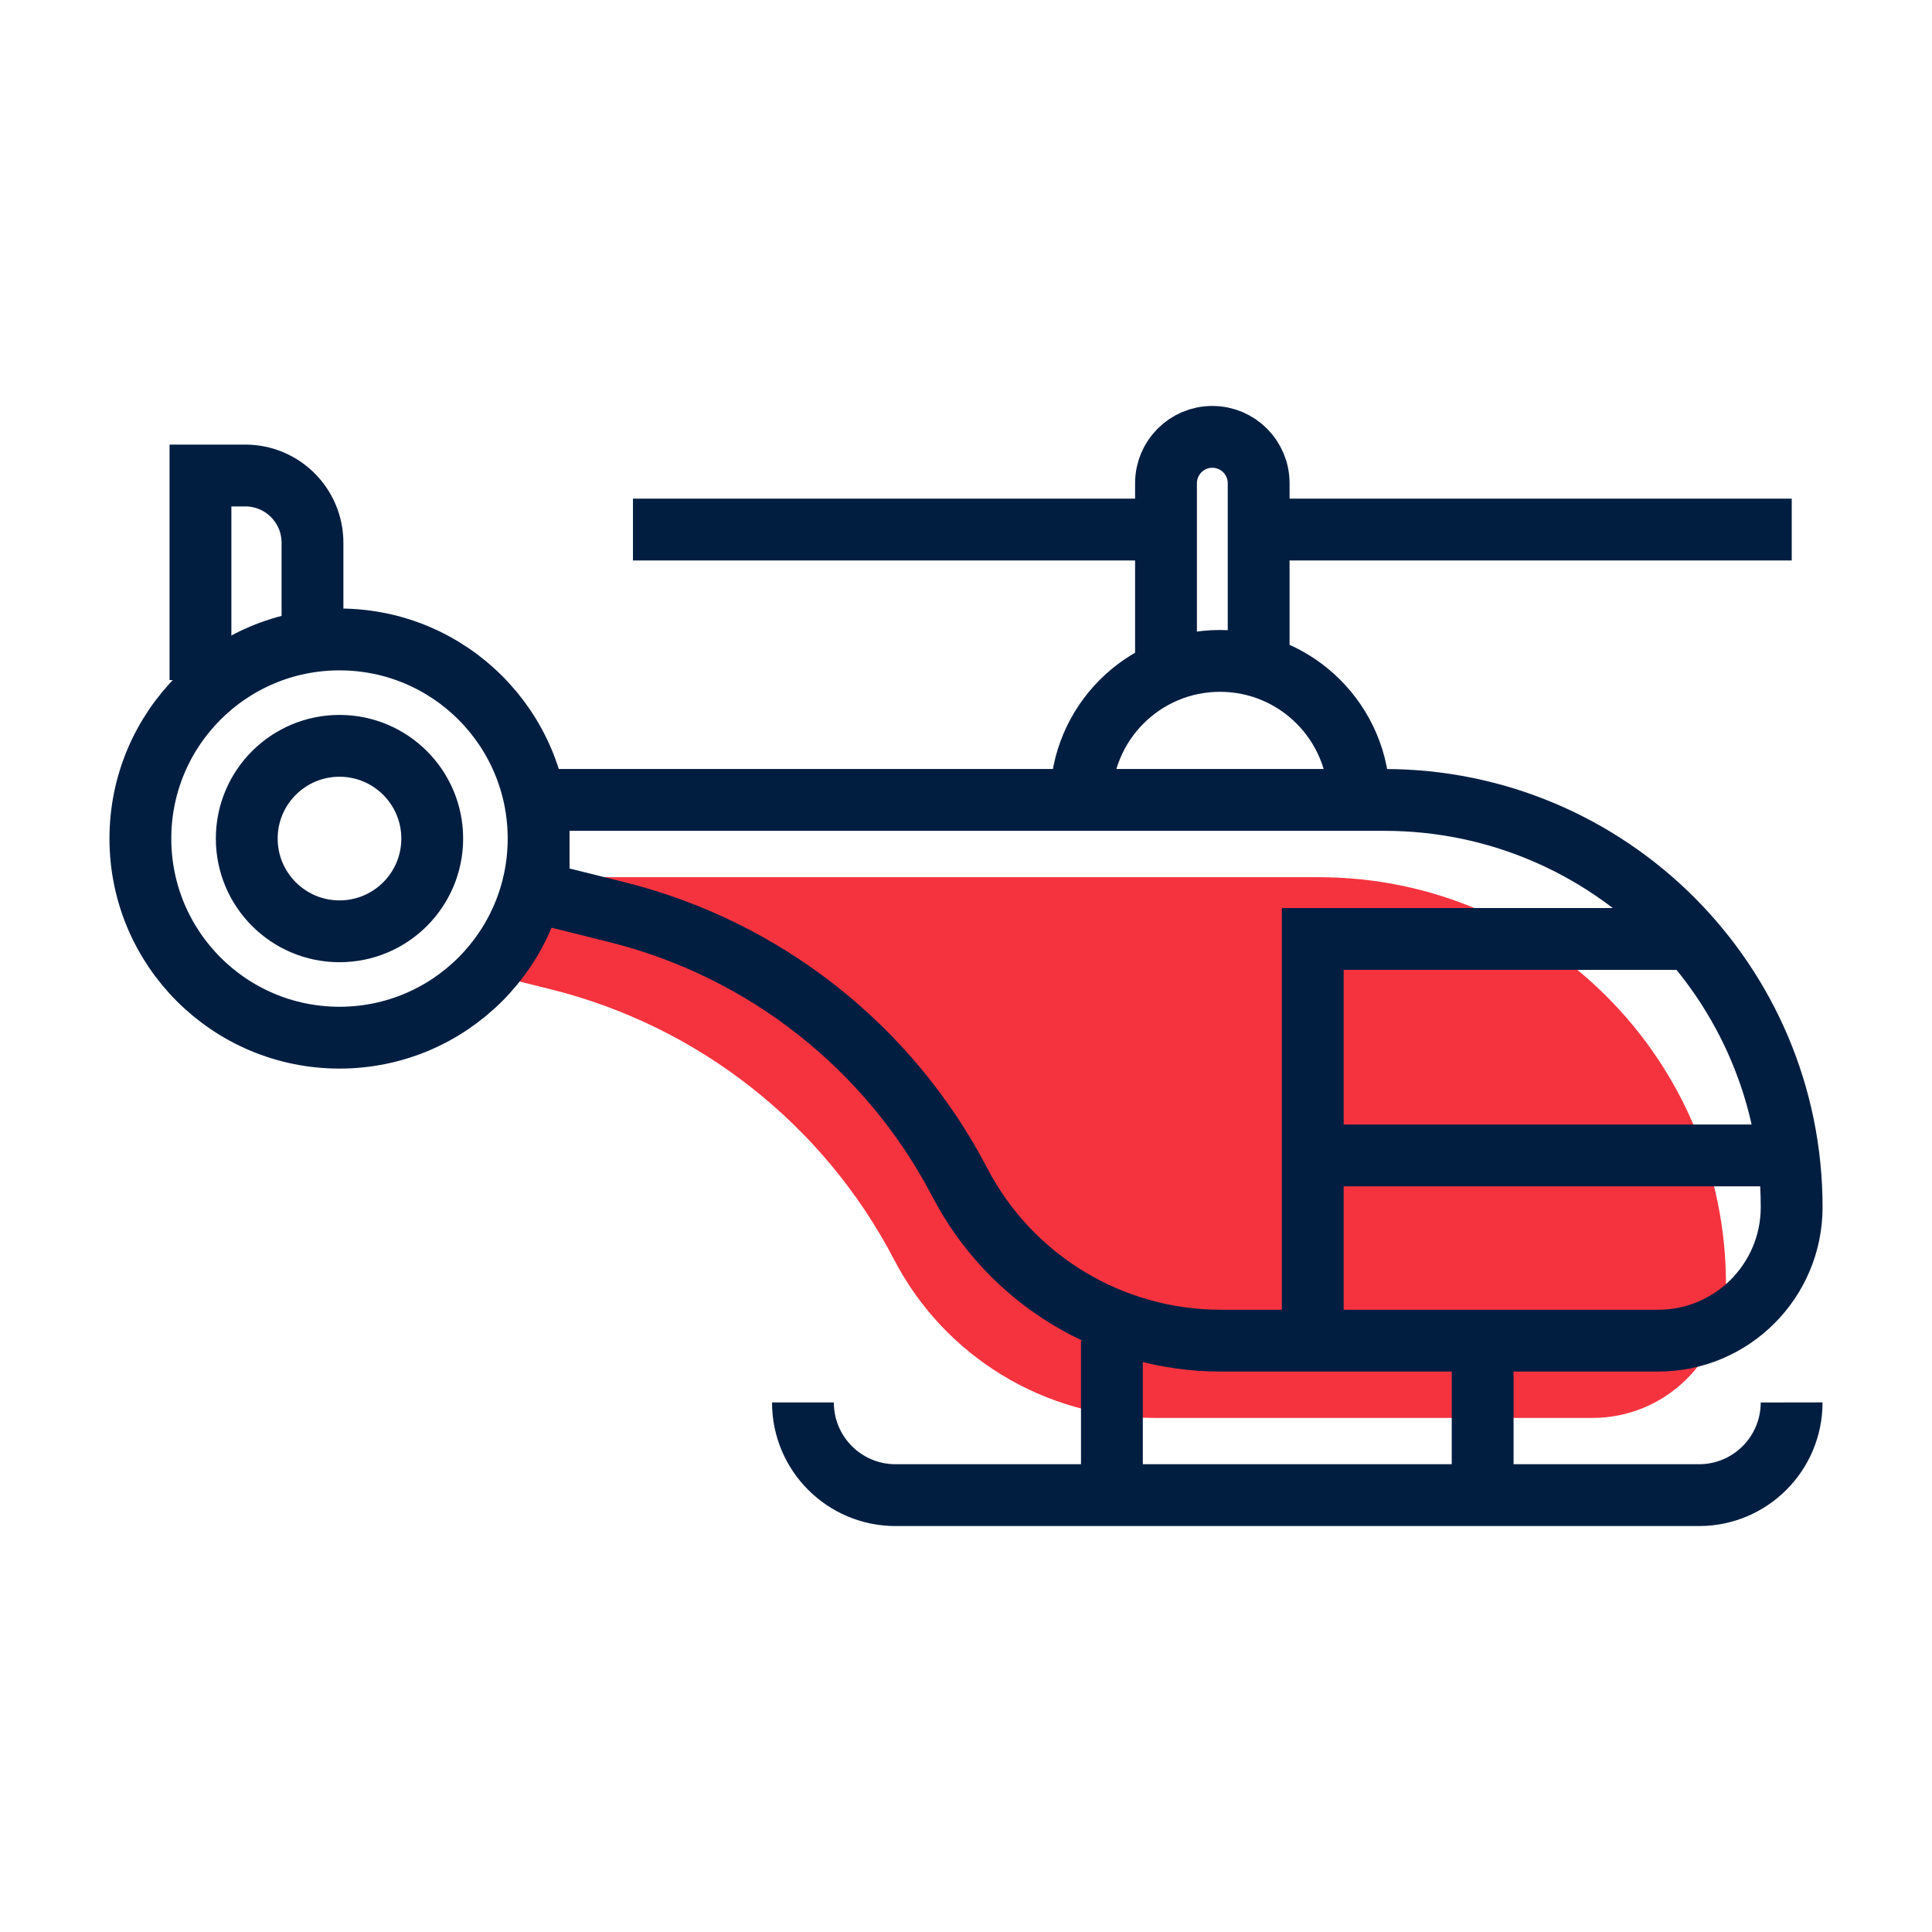 <?xml version="1.0" encoding="utf-8"?>
<!-- Generator: Adobe Illustrator 26.0.1, SVG Export Plug-In . SVG Version: 6.00 Build 0)  -->
<svg version="1.1" xmlns="http://www.w3.org/2000/svg" xmlns:xlink="http://www.w3.org/1999/xlink" x="0px" y="0px"
	 viewBox="0 0 500 500" style="enable-background:new 0 0 500 500;" xml:space="preserve">
<style type="text/css">
	.st0{fill:#F5333F;}
	.st1{fill:none;stroke:#011E41;stroke-width:16;stroke-miterlimit:10;}
	.st2{display:none;}
	.st3{display:inline;}
	.st4{fill:none;stroke:#D1D3D4;stroke-width:2;stroke-miterlimit:10;}
	.st5{display:inline;fill:none;stroke:#BCBEC0;stroke-width:4;stroke-miterlimit:10;}
	.st6{fill:none;stroke:#BCBEC0;stroke-width:4;stroke-miterlimit:10;}
	.st7{display:inline;fill:none;stroke:#D1D3D4;stroke-width:2;stroke-miterlimit:10;}
	.st8{display:none;opacity:0.35;fill:none;stroke:#000000;stroke-width:16;stroke-miterlimit:10;}
	.st9{fill:none;stroke:#011E41;stroke-width:16;stroke-linejoin:bevel;stroke-miterlimit:10;}
	.st10{fill:none;stroke:#F5333F;stroke-width:16;stroke-miterlimit:10;}
	.st11{fill:#011E41;}
	.st12{fill:none;stroke:#011E41;stroke-width:16;stroke-linecap:square;stroke-miterlimit:10;}
	.st13{fill:none;stroke:#011E41;stroke-width:16;stroke-linecap:round;stroke-miterlimit:10;}
	.st14{fill:none;stroke:#EF3741;stroke-width:16;stroke-miterlimit:10;}
	.st15{fill:#F5333F;stroke:#011E41;stroke-width:16;stroke-miterlimit:10;}
	.st16{fill:#EF3741;}
	.st17{fill:none;stroke:#011E41;stroke-width:8;stroke-miterlimit:10;}
	.st18{fill:none;stroke:#E73843;stroke-width:16;stroke-miterlimit:10;}
	.st19{fill:none;stroke:#011E41;stroke-width:13.417;stroke-miterlimit:10;}
	.st20{fill:none;stroke:#011E41;stroke-width:13.897;stroke-miterlimit:10;}
	.st21{fill:none;stroke:#011E41;stroke-width:14.206;stroke-miterlimit:10;}
	.st22{fill:none;stroke:#011E41;stroke-width:15.058;stroke-miterlimit:10;}
	.st23{fill:none;stroke:#011E41;stroke-width:15.147;stroke-miterlimit:10;}
	.st24{fill:none;stroke:#011E41;stroke-width:16.56;stroke-miterlimit:10;}
	.st25{fill:none;stroke:#011E41;stroke-width:14.342;stroke-miterlimit:10;}
	.st26{fill:none;stroke:#011E41;stroke-width:15.851;stroke-miterlimit:10;}
	.st27{fill:#F53340;}
</style>
<g id="Icons">
	<g>
		<path class="st0" d="M412.13,366.96H298.92c-28.38,0-54.41-15.78-67.52-40.95l0,0c-18.22-34.97-50.57-60.44-88.83-69.97
			l-20.17-5.02l15-24h203.88c58.21,0,105.4,47.19,105.4,105.4v0C446.67,351.5,431.2,366.96,412.13,366.96z"/>
		<circle class="st1" cx="87.86" cy="217.02" r="51.53"/>
		<circle class="st1" cx="87.86" cy="217.02" r="24"/>
		<path class="st1" d="M279.76,207.02c0-19.87,16.11-35.98,35.98-35.98c19.87,0,35.98,16.11,35.98,35.98"/>
		<path class="st1" d="M301.76,173.03v-47.98c0-6.62,5.37-11.99,11.99-11.99h0c6.62,0,11.99,5.37,11.99,11.99v47.98"/>
		<line class="st1" x1="163.81" y1="137.05" x2="301.76" y2="137.05"/>
		<line class="st1" x1="325.75" y1="137.05" x2="463.7" y2="137.05"/>
		<g>
			<line class="st1" x1="383.71" y1="381.95" x2="383.71" y2="346.96"/>
			<line class="st1" x1="287.76" y1="381.95" x2="287.76" y2="346.96"/>
		</g>
		<path class="st1" d="M463.67,362.95L463.67,362.95c0.02,13.24-10.72,23.99-23.96,23.99H231.76c-13.23,0-23.96-10.73-23.96-23.96
			v-0.03"/>
		<path class="st1" d="M429.13,346.96H315.92c-28.38,0-54.41-15.78-67.52-40.95l0,0c-18.22-34.97-50.57-60.44-88.83-69.97
			l-20.17-5.02v-24h218.88c58.21,0,105.4,47.19,105.4,105.4v0C463.67,331.5,448.2,346.96,429.13,346.96z"/>
		<polyline class="st1" points="339.74,346.96 339.74,243 437.58,243 		"/>
		<path class="st1" d="M51.88,176.01v-52.95h11.59c9.61,0,17.4,7.79,17.4,17.4v25.03"/>
		<line class="st1" x1="346.07" y1="299.02" x2="465.42" y2="299.02"/>
	</g>
</g>
<g id="Text">
</g>
</svg>
